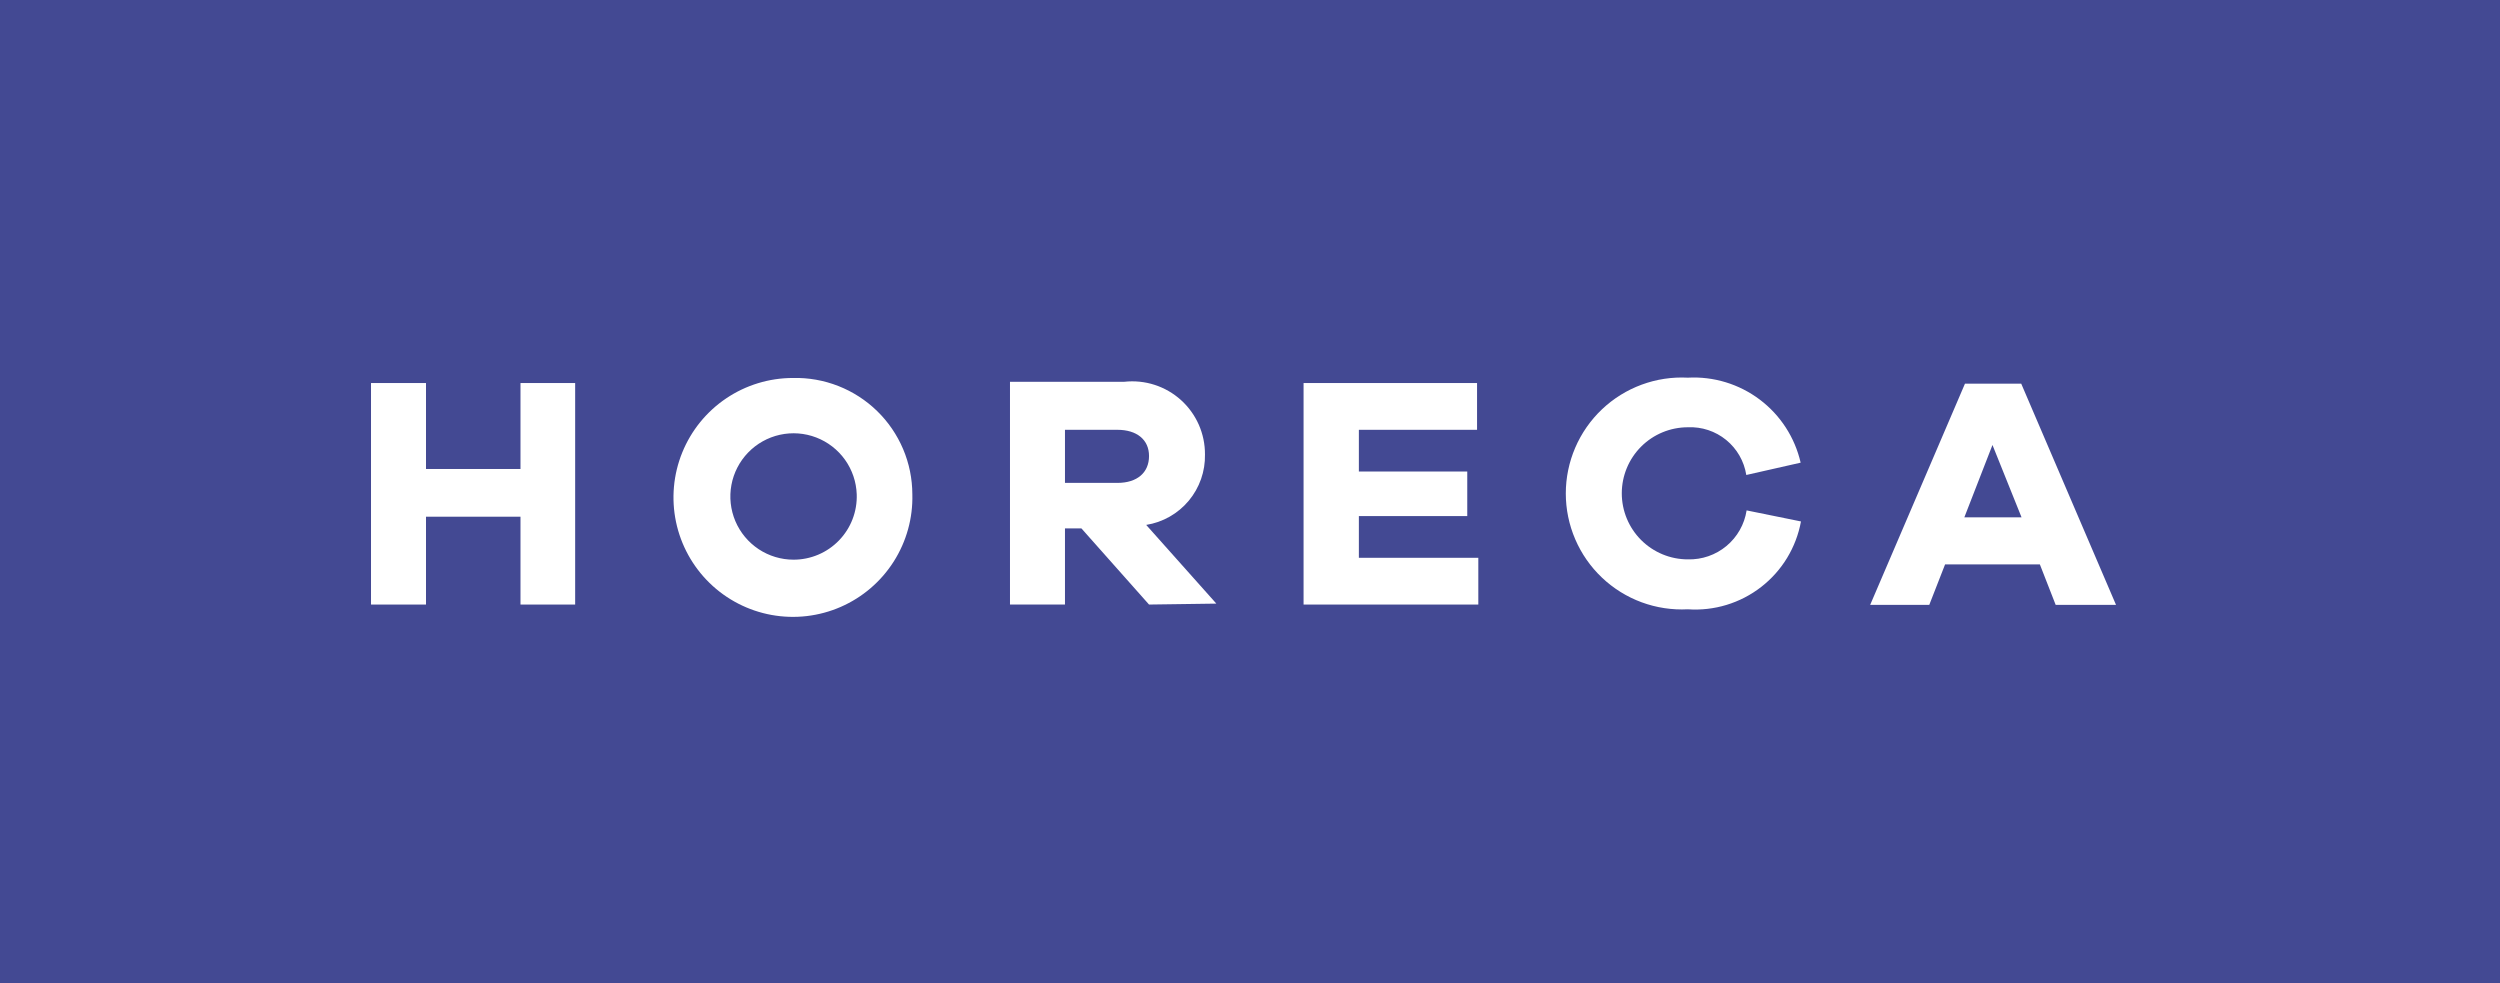 <svg width="178" height="70" viewBox="0 0 178 70" fill="none" xmlns="http://www.w3.org/2000/svg">
<rect x="0" y="0" width="178" height="70" fill="#808080" stroke="none"/>
<rect width="178" height="70" fill="#343B97" fill-opacity="0.8"/>
<path d="M40.951 43.044H37.059V36.789H30.331V43.044H26.416V27.272H30.331V33.392H37.059V27.272H40.951V43.044Z" fill="white"/>
<path d="M60.999 35.192C60.968 34.309 60.678 33.455 60.165 32.736C59.652 32.017 58.939 31.465 58.114 31.148C57.29 30.832 56.391 30.765 55.528 30.956C54.666 31.147 53.879 31.588 53.265 32.223C52.652 32.858 52.238 33.66 52.077 34.528C51.916 35.396 52.014 36.293 52.358 37.106C52.703 37.919 53.28 38.613 54.016 39.101C54.752 39.589 55.616 39.849 56.499 39.849C57.103 39.85 57.702 39.728 58.258 39.493C58.815 39.257 59.318 38.911 59.738 38.476C60.158 38.042 60.486 37.527 60.703 36.962C60.919 36.398 61.02 35.796 60.999 35.192ZM64.959 35.192C65.004 36.883 64.543 38.549 63.636 39.977C62.729 41.405 61.417 42.53 59.867 43.208C58.318 43.887 56.601 44.087 54.937 43.785C53.273 43.483 51.736 42.691 50.524 41.511C49.312 40.331 48.479 38.816 48.132 37.161C47.786 35.505 47.94 33.784 48.577 32.216C49.214 30.649 50.303 29.307 51.706 28.363C53.109 27.418 54.762 26.913 56.454 26.912C57.559 26.885 58.659 27.079 59.688 27.483C60.717 27.887 61.656 28.492 62.448 29.263C63.24 30.034 63.87 30.956 64.302 31.974C64.733 32.992 64.956 34.086 64.959 35.192Z" fill="white"/>
<path d="M79.561 34.382C80.979 34.382 81.811 33.639 81.811 32.469C81.811 31.299 80.934 30.602 79.561 30.602H75.826V34.382H79.561ZM81.811 43.044L76.996 37.622H75.826V43.044H71.911V27.182H80.056C80.782 27.103 81.516 27.177 82.21 27.402C82.904 27.626 83.543 27.995 84.085 28.483C84.627 28.972 85.059 29.57 85.354 30.237C85.648 30.905 85.798 31.627 85.794 32.357C85.82 33.558 85.41 34.727 84.641 35.65C83.872 36.572 82.795 37.184 81.609 37.374L86.604 42.977L81.811 43.044Z" fill="white"/>
<path d="M105.256 43.044H92.814V27.272H105.166V30.602H96.751V33.572H104.469V36.745H96.751V39.715H105.256V43.044Z" fill="white"/>
<path d="M128.229 37.127C127.89 38.978 126.882 40.639 125.396 41.792C123.91 42.946 122.051 43.512 120.174 43.382C119.055 43.44 117.935 43.27 116.884 42.883C115.833 42.495 114.871 41.897 114.058 41.125C113.245 40.354 112.598 39.425 112.156 38.395C111.713 37.365 111.485 36.256 111.485 35.136C111.485 34.015 111.713 32.906 112.156 31.876C112.598 30.847 113.245 29.918 114.058 29.146C114.871 28.375 115.833 27.777 116.884 27.389C117.935 27.001 119.055 26.831 120.174 26.89C122.011 26.79 123.825 27.343 125.294 28.45C126.764 29.557 127.795 31.148 128.206 32.942L124.336 33.819C124.182 32.84 123.672 31.952 122.904 31.325C122.136 30.698 121.164 30.377 120.174 30.422C118.927 30.422 117.73 30.917 116.849 31.799C115.967 32.681 115.471 33.877 115.471 35.124C115.471 36.372 115.967 37.568 116.849 38.45C117.73 39.331 118.927 39.827 120.174 39.827C121.176 39.855 122.155 39.516 122.925 38.874C123.696 38.232 124.206 37.331 124.359 36.34L128.229 37.127Z" fill="white"/>
<path d="M141.864 31.682L139.861 36.834H143.934L141.864 31.682ZM146.364 43.067L145.239 40.187H138.489L137.364 43.067H133.156L139.906 27.317H143.911L150.661 43.067H146.364Z" fill="white"/>
</svg>
